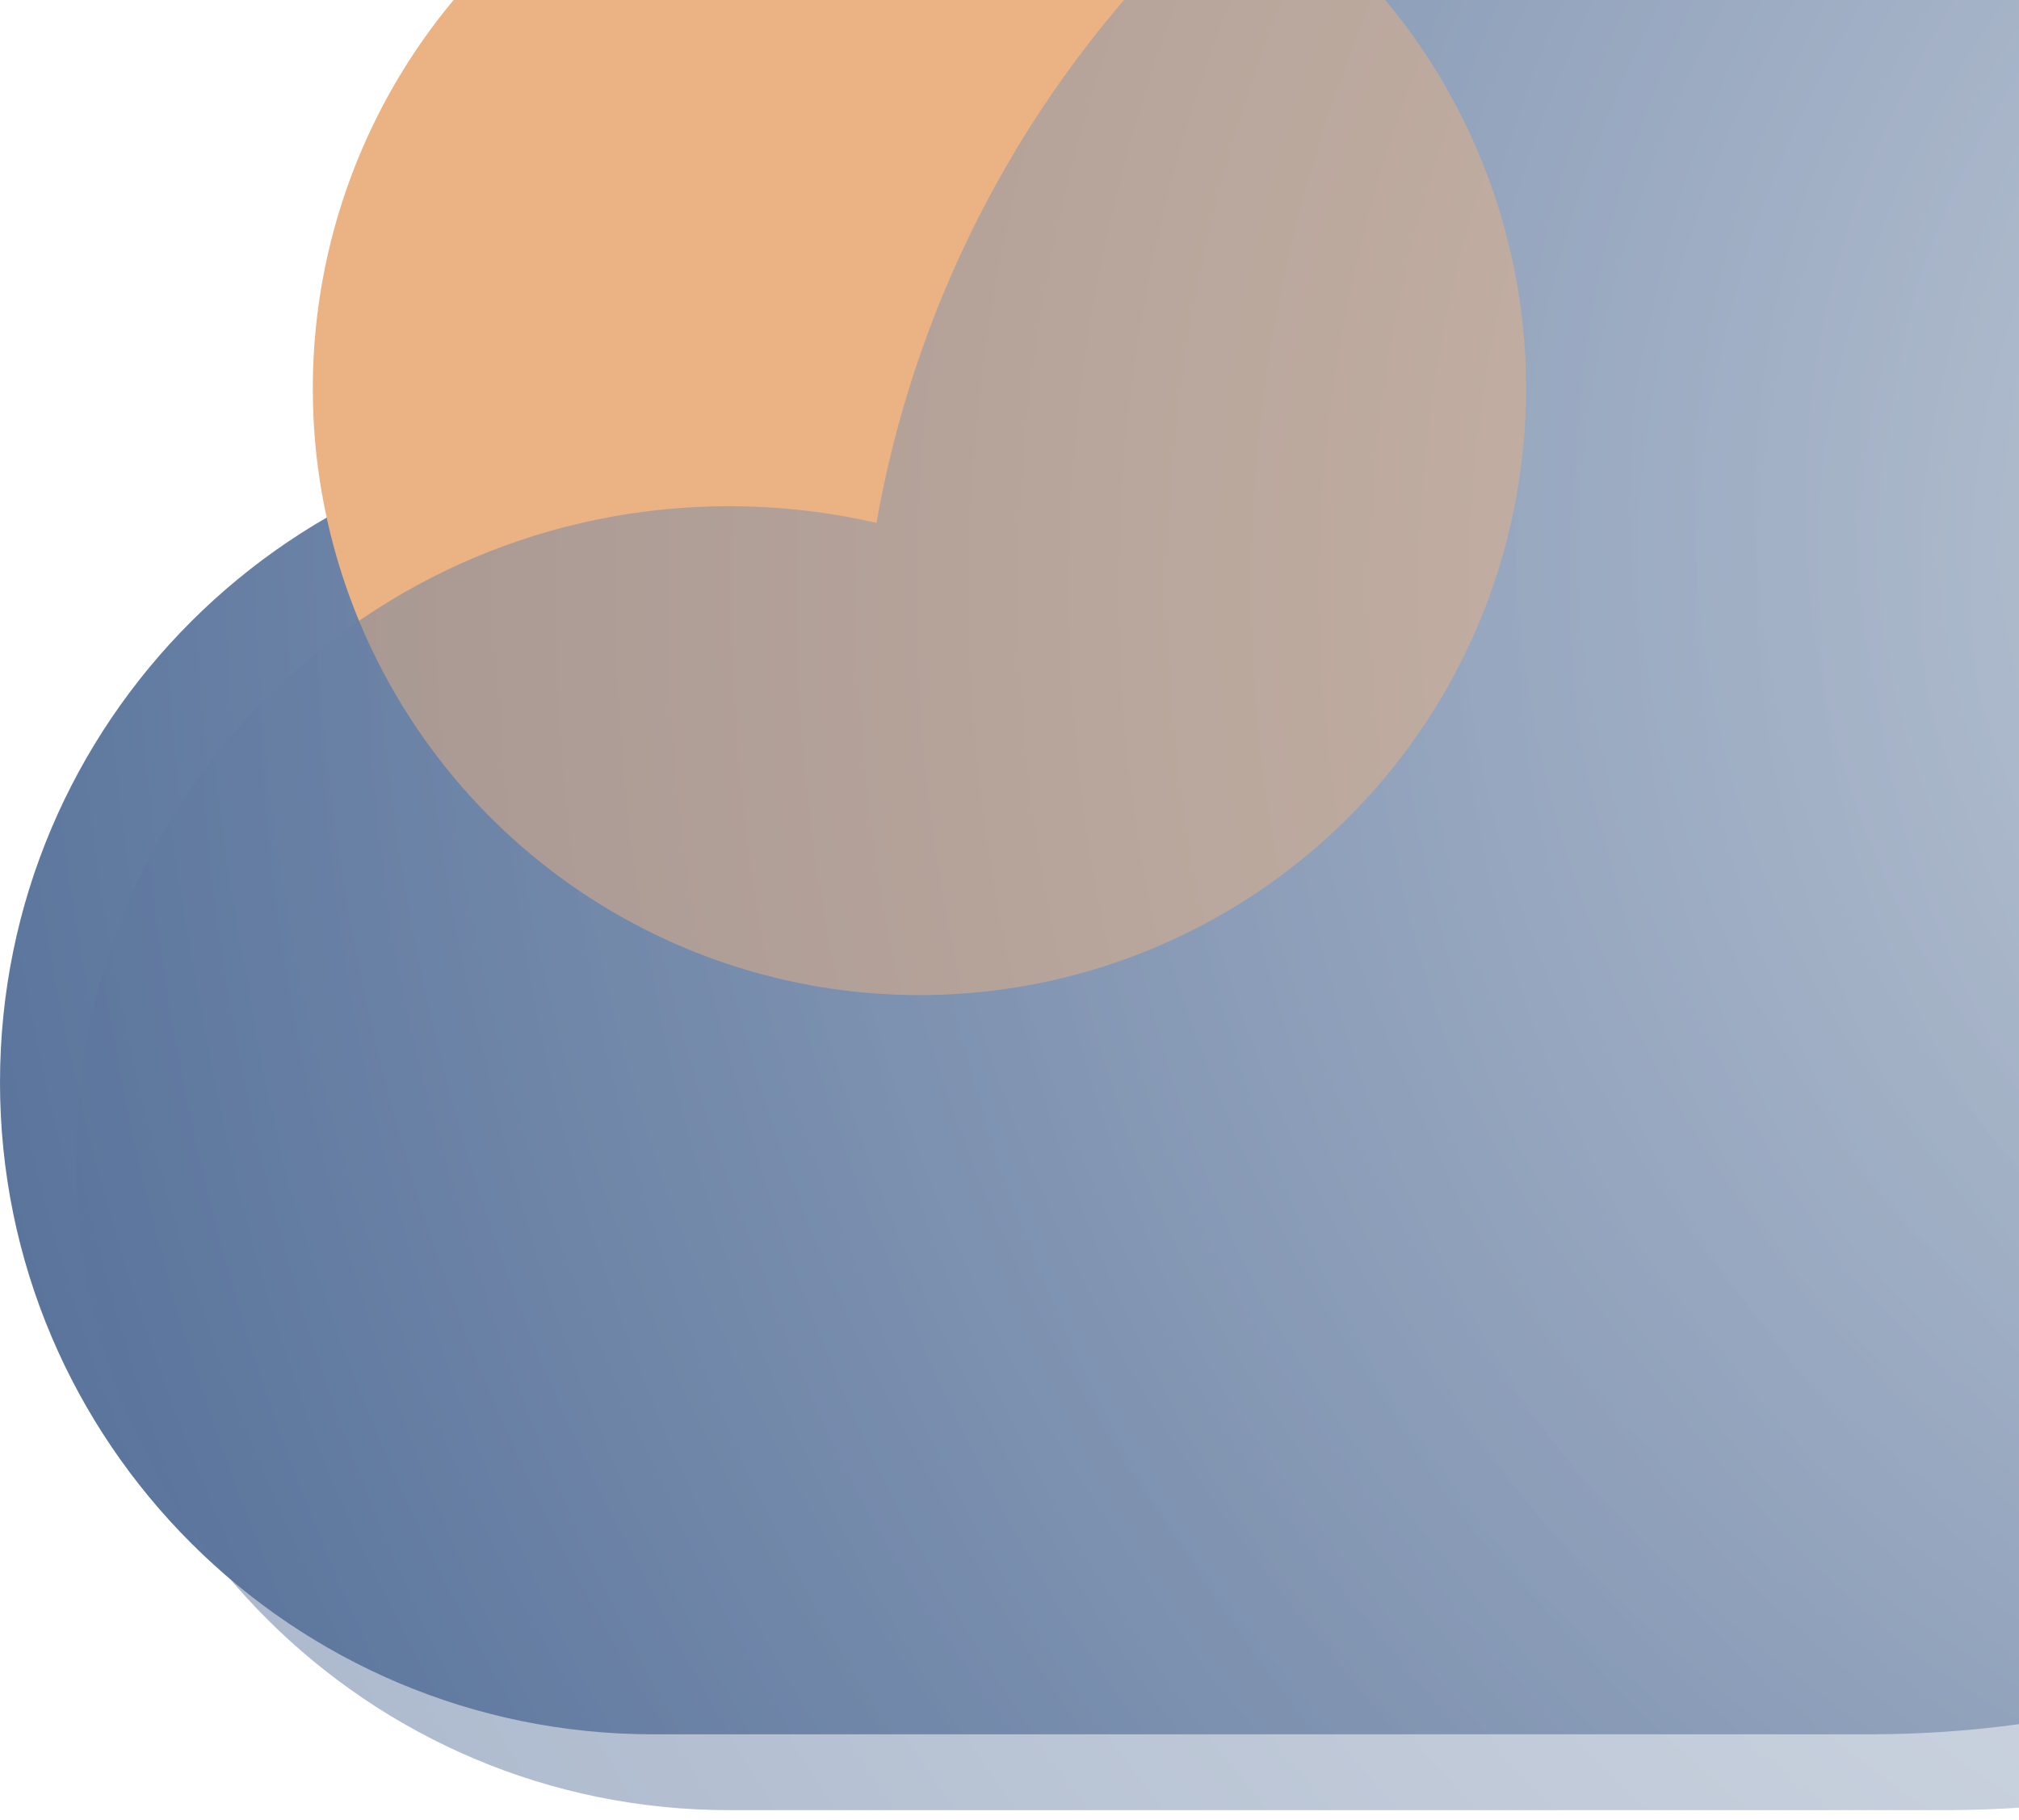 <svg width="213" height="192" viewBox="0 0 213 192" fill="none" xmlns="http://www.w3.org/2000/svg">
<path fill-rule="evenodd" clip-rule="evenodd" d="M197.976 182.993C261.008 182.653 312 131.074 312 67.498C312 3.71 260.669 -48 197.349 -48C140.914 -48 94.002 -6.923 84.468 47.172C79.47 46.021 74.264 45.413 68.916 45.413C30.855 45.413 0 76.213 0 114.206C0 152.2 30.855 183 68.916 183C69.089 183 69.263 182.999 69.436 182.998H197.976V182.993Z" fill="url(#paint0_radial_0_1)"/>
<circle cx="97" cy="41" r="64" fill="#EBB383"/>
<g filter="url(#filter0_b_0_1)">
<path fill-rule="evenodd" clip-rule="evenodd" d="M205.976 190.993C269.008 190.653 320 139.074 320 75.498C320 11.71 268.669 -40 205.349 -40C148.913 -40 102.001 1.078 92.468 55.173C87.47 54.022 82.264 53.414 76.916 53.414C38.855 53.414 8 84.214 8 122.208C8 160.201 38.855 191.001 76.916 191.001C77.095 191.001 77.274 191.001 77.453 190.999H205.976V190.993Z" fill="url(#paint1_radial_0_1)" fill-opacity="0.5"/>
</g>
<defs>
<filter id="filter0_b_0_1" x="2" y="-46" width="324" height="243.001" filterUnits="userSpaceOnUse" color-interpolation-filters="sRGB">
<feFlood flood-opacity="0" result="BackgroundImageFix"/>
<feGaussianBlur in="BackgroundImage" stdDeviation="3"/>
<feComposite in2="SourceAlpha" operator="in" result="effect1_backgroundBlur_0_1"/>
<feBlend mode="normal" in="SourceGraphic" in2="effect1_backgroundBlur_0_1" result="shape"/>
</filter>
<radialGradient id="paint0_radial_0_1" cx="0" cy="0" r="1" gradientUnits="userSpaceOnUse" gradientTransform="translate(293.647 53.732) rotate(167.726) scale(313.038 305.346)">
<stop stop-color="#CED5DF"/>
<stop offset="1" stop-color="#557099"/>
</radialGradient>
<radialGradient id="paint1_radial_0_1" cx="0" cy="0" r="1" gradientUnits="userSpaceOnUse" gradientTransform="translate(301.647 61.732) rotate(167.726) scale(313.038 305.347)">
<stop stop-color="#CED5DF"/>
<stop offset="1" stop-color="#557099"/>
</radialGradient>
</defs>
</svg>
